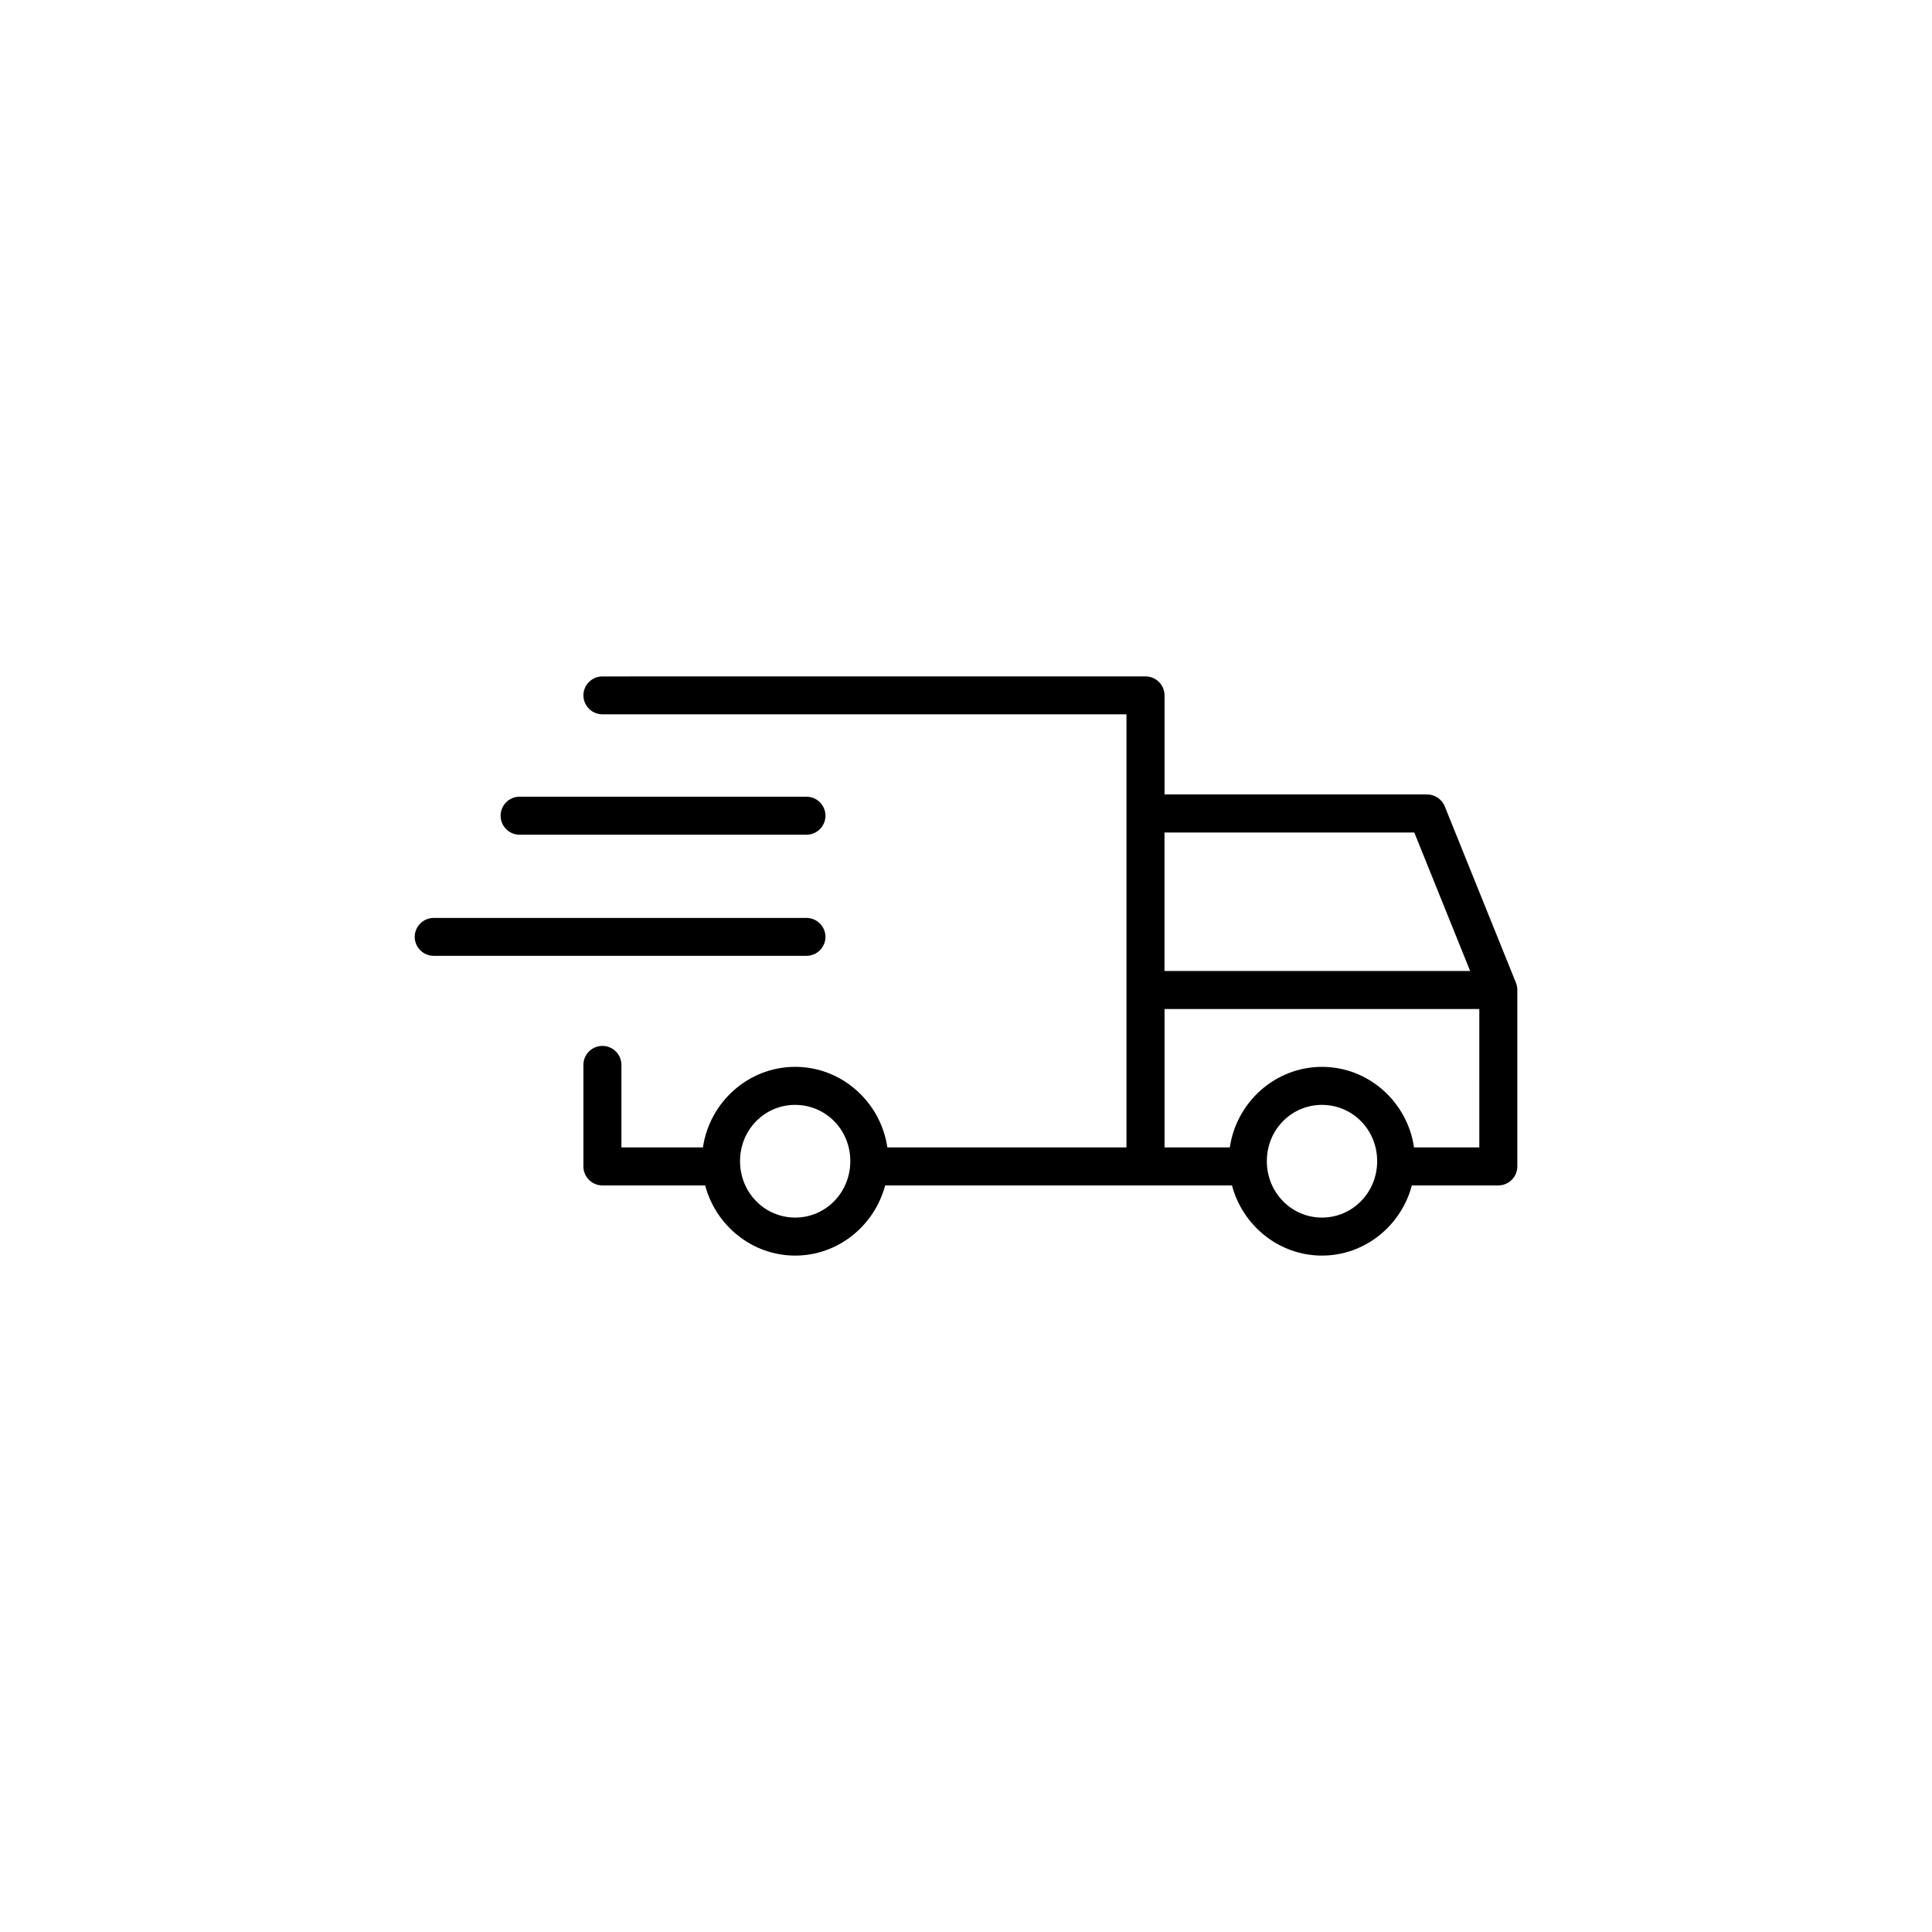 <?xml version="1.0" encoding="UTF-8"?>
<svg width="752pt" height="752pt" version="1.1" viewBox="0 0 752 752" xmlns="http://www.w3.org/2000/svg">
 <path d="m234.45 263.29c-4.062 0.016-7.356 3.309-7.371 7.371 0.016 4.066 3.309 7.356 7.371 7.371h204.01v168.57h-93.074c-2.578-17.629-17.691-31.348-35.887-31.348-18.195 0-33.305 13.715-35.887 31.348h-31.734v-32.07c0.008-1.973-0.773-3.867-2.168-5.262s-3.289-2.176-5.262-2.168c-1.961 0.008-3.84 0.797-5.223 2.191-1.383 1.391-2.156 3.277-2.148 5.238v39.5c0.016 4.062 3.309 7.356 7.371 7.371h40.02c4.141 15.629 18.273 27.316 35.031 27.316 16.758 0 30.891-11.688 35.031-27.316h134.99c4.141 15.629 18.273 27.316 35.031 27.316s30.859-11.688 34.988-27.316h33.68c4.062-0.016 7.356-3.309 7.371-7.371v-68.723c0-0.949-0.18-1.895-0.535-2.773l-27.707-68.664c-1.121-2.789-3.816-4.621-6.82-4.641h-102.25v-38.574c-0.02-4.07-3.316-7.363-7.387-7.371zm-32.23 46.812c-1.961 0.008-3.84 0.793-5.223 2.188-1.383 1.395-2.152 3.277-2.144 5.242 0.016 4.062 3.305 7.356 7.367 7.371h111.65c1.961 0.008 3.848-0.766 5.242-2.148 1.391-1.383 2.18-3.262 2.188-5.223 0.008-1.973-0.773-3.867-2.168-5.262s-3.289-2.176-5.262-2.168zm251.05 13.934h97.223l21.738 53.906h-118.96zm-284.42 33.254c-1.965-0.008-3.856 0.766-5.246 2.152-1.395 1.387-2.18 3.269-2.184 5.234 0.008 1.961 0.793 3.84 2.188 5.223 1.395 1.383 3.277 2.156 5.242 2.148h145.02c1.961 0.008 3.848-0.766 5.242-2.148 1.391-1.383 2.18-3.262 2.188-5.223-0.004-1.965-0.789-3.848-2.184-5.234s-3.281-2.16-5.246-2.152zm284.43 35.453h122.52l-0.004 53.863h-25.406c-2.57-17.629-17.633-31.348-35.828-31.348-18.191 0-33.293 13.719-35.871 31.348h-25.406zm-144.32 37.316c0.184-0.004 0.363 0 0.551 0 11.871 0 21.461 9.641 21.461 21.895 0 12.254-9.59 21.969-21.461 21.969s-21.461-9.715-21.461-21.969c0-12.062 9.297-21.602 20.914-21.895zm205.05 0c0.184-0.004 0.363 0 0.551 0 11.871 0 21.477 9.641 21.477 21.895 0 12.254-9.605 21.969-21.477 21.969-11.871 0-21.461-9.715-21.461-21.969 0-12.062 9.297-21.602 20.914-21.895z"/>
</svg>
